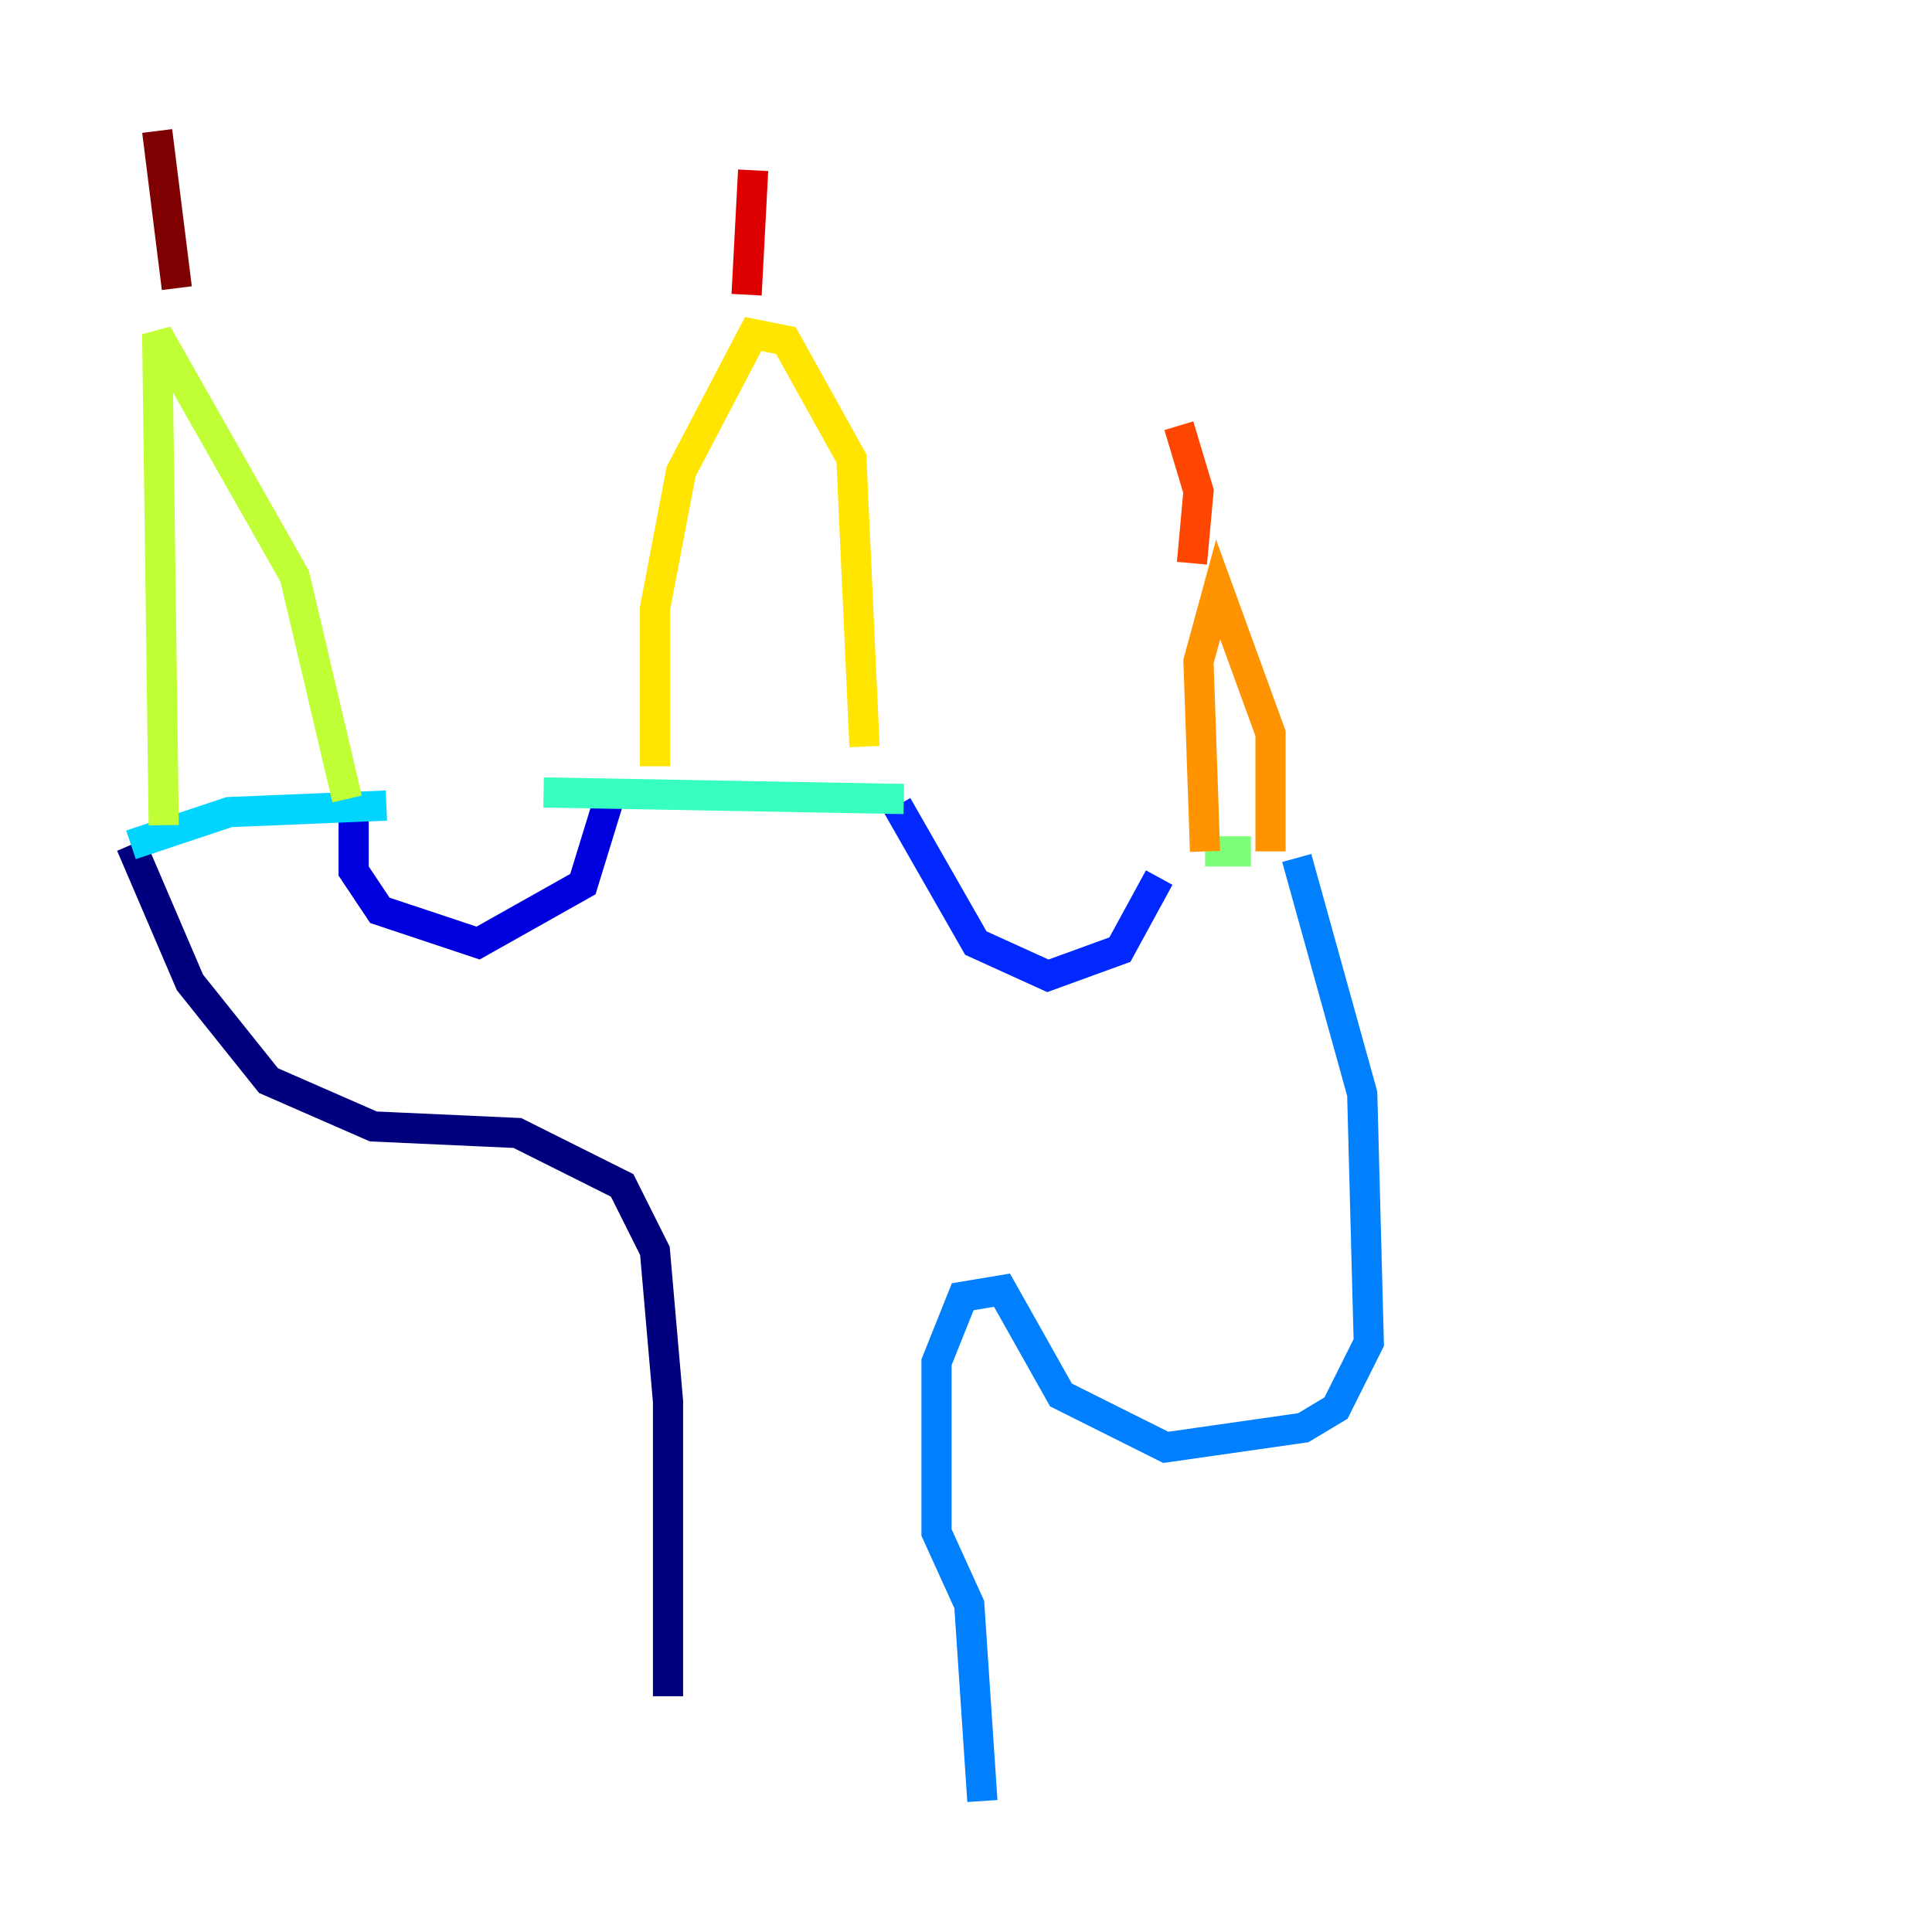 <?xml version="1.0" encoding="utf-8" ?>
<svg baseProfile="tiny" height="128" version="1.2" viewBox="0,0,128,128" width="128" xmlns="http://www.w3.org/2000/svg" xmlns:ev="http://www.w3.org/2001/xml-events" xmlns:xlink="http://www.w3.org/1999/xlink"><defs /><polyline fill="none" points="8.678,55.973 12.583,65.085 17.79,71.593 24.732,74.63 34.278,75.064 41.22,78.536 43.39,82.875 44.258,92.854 44.258,112.38" stroke="#00007f" stroke-width="2" /><polyline fill="none" points="23.43,53.37 23.43,57.709 25.166,60.312 31.675,62.481 38.617,58.576 40.352,52.936" stroke="#0000de" stroke-width="2" /><polyline fill="none" points="59.444,53.37 64.651,62.481 69.424,64.651 74.197,62.915 76.8,58.142" stroke="#0028ff" stroke-width="2" /><polyline fill="none" points="85.912,56.841 90.251,72.461 90.685,88.949 88.515,93.288 86.346,94.59 77.234,95.891 70.291,92.42 66.386,85.478 63.783,85.912 62.047,90.251 62.047,101.532 64.217,106.305 65.085,119.322" stroke="#0080ff" stroke-width="2" /><polyline fill="none" points="8.678,55.973 15.186,53.803 25.6,53.37" stroke="#00d4ff" stroke-width="2" /><polyline fill="none" points="36.014,52.502 59.878,52.936" stroke="#36ffc0" stroke-width="2" /><polyline fill="none" points="79.837,56.407 82.875,56.407" stroke="#7cff79" stroke-width="2" /><polyline fill="none" points="10.848,54.671 10.414,22.129 19.525,38.183 22.997,52.936" stroke="#c0ff36" stroke-width="2" /><polyline fill="none" points="43.39,50.766 43.39,40.352 45.125,31.241 49.898,22.129 52.068,22.563 56.407,30.373 57.275,49.464" stroke="#ffe500" stroke-width="2" /><polyline fill="none" points="79.837,56.407 79.403,43.824 80.705,39.051 84.176,48.597 84.176,56.407" stroke="#ff9400" stroke-width="2" /><polyline fill="none" points="78.969,37.315 79.403,32.542 78.102,28.203" stroke="#ff4600" stroke-width="2" /><polyline fill="none" points="49.464,19.525 49.898,11.281" stroke="#de0000" stroke-width="2" /><polyline fill="none" points="11.715,19.091 10.414,8.678" stroke="#7f0000" stroke-width="2" /></svg>